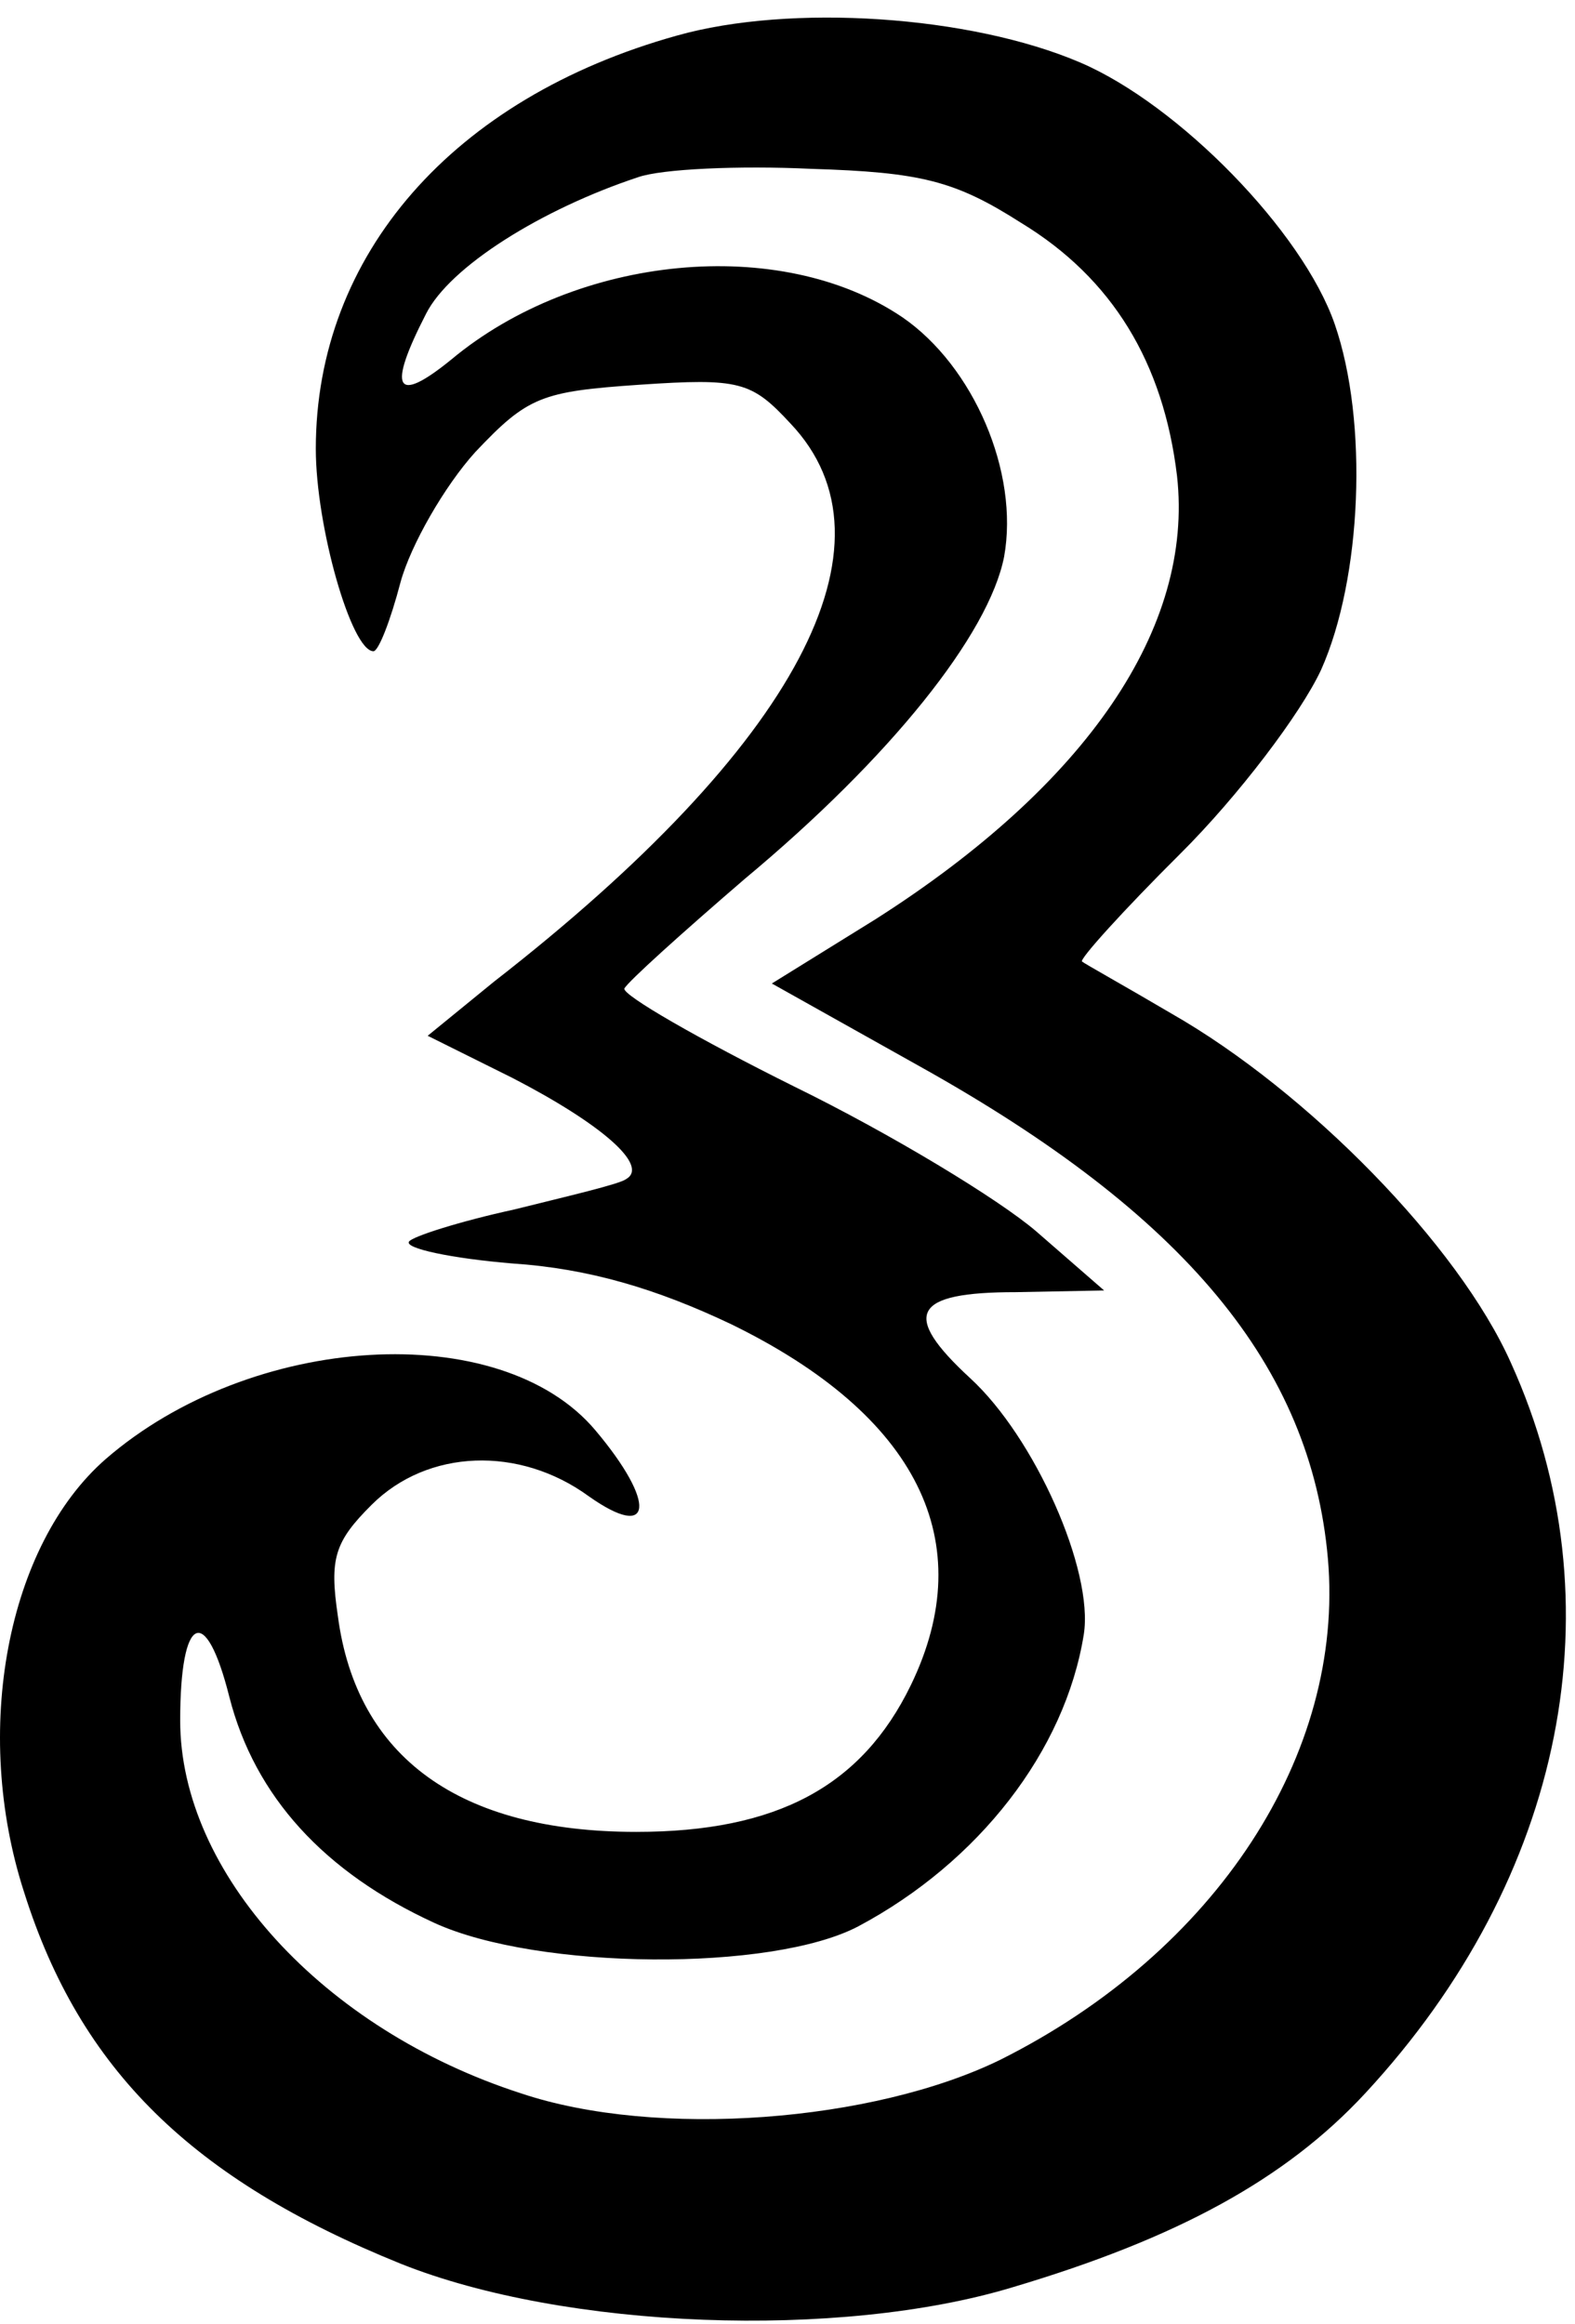 <svg width="82" height="121" viewBox="0 0 82 121" fill="none" xmlns="http://www.w3.org/2000/svg">
<path d="M35.242 1.853C23.591 5.102 16.442 13.269 16.442 23.368C16.442 27.407 18.296 33.906 19.443 33.906C19.708 33.906 20.326 32.325 20.855 30.305C21.385 28.373 23.15 25.3 24.739 23.544C27.475 20.646 28.181 20.382 33.3 20.031C38.508 19.68 39.126 19.855 41.156 22.051C47.069 28.286 41.509 38.824 25.71 51.118L22.267 53.928L26.68 56.123C31.27 58.494 33.83 60.69 32.594 61.392C32.241 61.656 29.593 62.27 26.769 62.973C23.944 63.588 21.473 64.378 21.297 64.641C21.032 64.993 23.503 65.52 26.68 65.783C30.652 66.046 34.183 67.1 38.066 68.944C47.775 73.686 51.041 80.273 47.422 87.737C44.863 93.006 40.45 95.377 33.124 95.377C23.944 95.377 18.56 91.513 17.59 84.137C17.148 81.151 17.413 80.273 19.355 78.341C22.267 75.443 27.034 75.267 30.652 77.902C34.006 80.273 34.183 78.253 31.005 74.477C26.063 68.593 13.088 69.383 5.498 75.97C0.378 80.448 -1.475 90.108 1.261 98.538C4.174 107.759 9.999 113.467 20.855 117.858C29.417 121.283 43.715 121.81 52.718 119.087C61.279 116.541 66.928 113.467 71.077 108.989C81.492 97.748 84.316 83.434 78.667 70.964C75.931 64.817 68.076 56.826 61.015 52.786C58.632 51.381 56.425 50.152 56.337 50.064C56.16 49.976 58.455 47.429 61.456 44.444C64.457 41.458 67.723 37.155 68.782 34.872C70.9 30.13 71.253 21.963 69.488 16.869C67.811 12.04 61.368 5.453 56.248 3.258C50.511 0.799 41.156 0.184 35.242 1.853ZM53.159 11.601C57.925 14.498 60.573 18.889 61.279 24.773C62.162 32.676 56.602 40.843 45.569 47.869L40.185 51.206L47.864 55.509C61.721 63.236 68.252 71.14 69.135 81.151C70.017 91.338 63.309 101.612 52.1 107.232C45.48 110.481 34.183 111.36 27.122 108.989C16.795 105.652 9.381 97.485 9.381 89.581C9.381 84.049 10.705 83.434 11.941 88.352C13.265 93.533 16.883 97.485 22.62 100.119C28.005 102.578 40.185 102.666 44.686 100.295C50.953 96.958 55.454 91.162 56.425 85.103C56.955 81.766 53.865 74.828 50.511 71.755C46.893 68.418 47.511 67.276 52.895 67.276L57.484 67.188L53.954 64.115C52.012 62.446 46.363 59.021 41.332 56.562C36.389 54.103 32.418 51.82 32.506 51.469C32.682 51.118 35.507 48.571 38.773 45.761C46.363 39.438 51.482 33.028 52.277 28.988C53.071 24.597 50.688 19.065 46.981 16.518C40.626 12.215 30.035 13.269 23.503 18.714C20.59 21.085 20.149 20.294 22.179 16.343C23.415 13.884 28.181 10.898 33.212 9.229C34.448 8.79 38.508 8.615 42.215 8.79C47.952 8.966 49.717 9.405 53.159 11.601Z" fill="black"/>
</svg>
